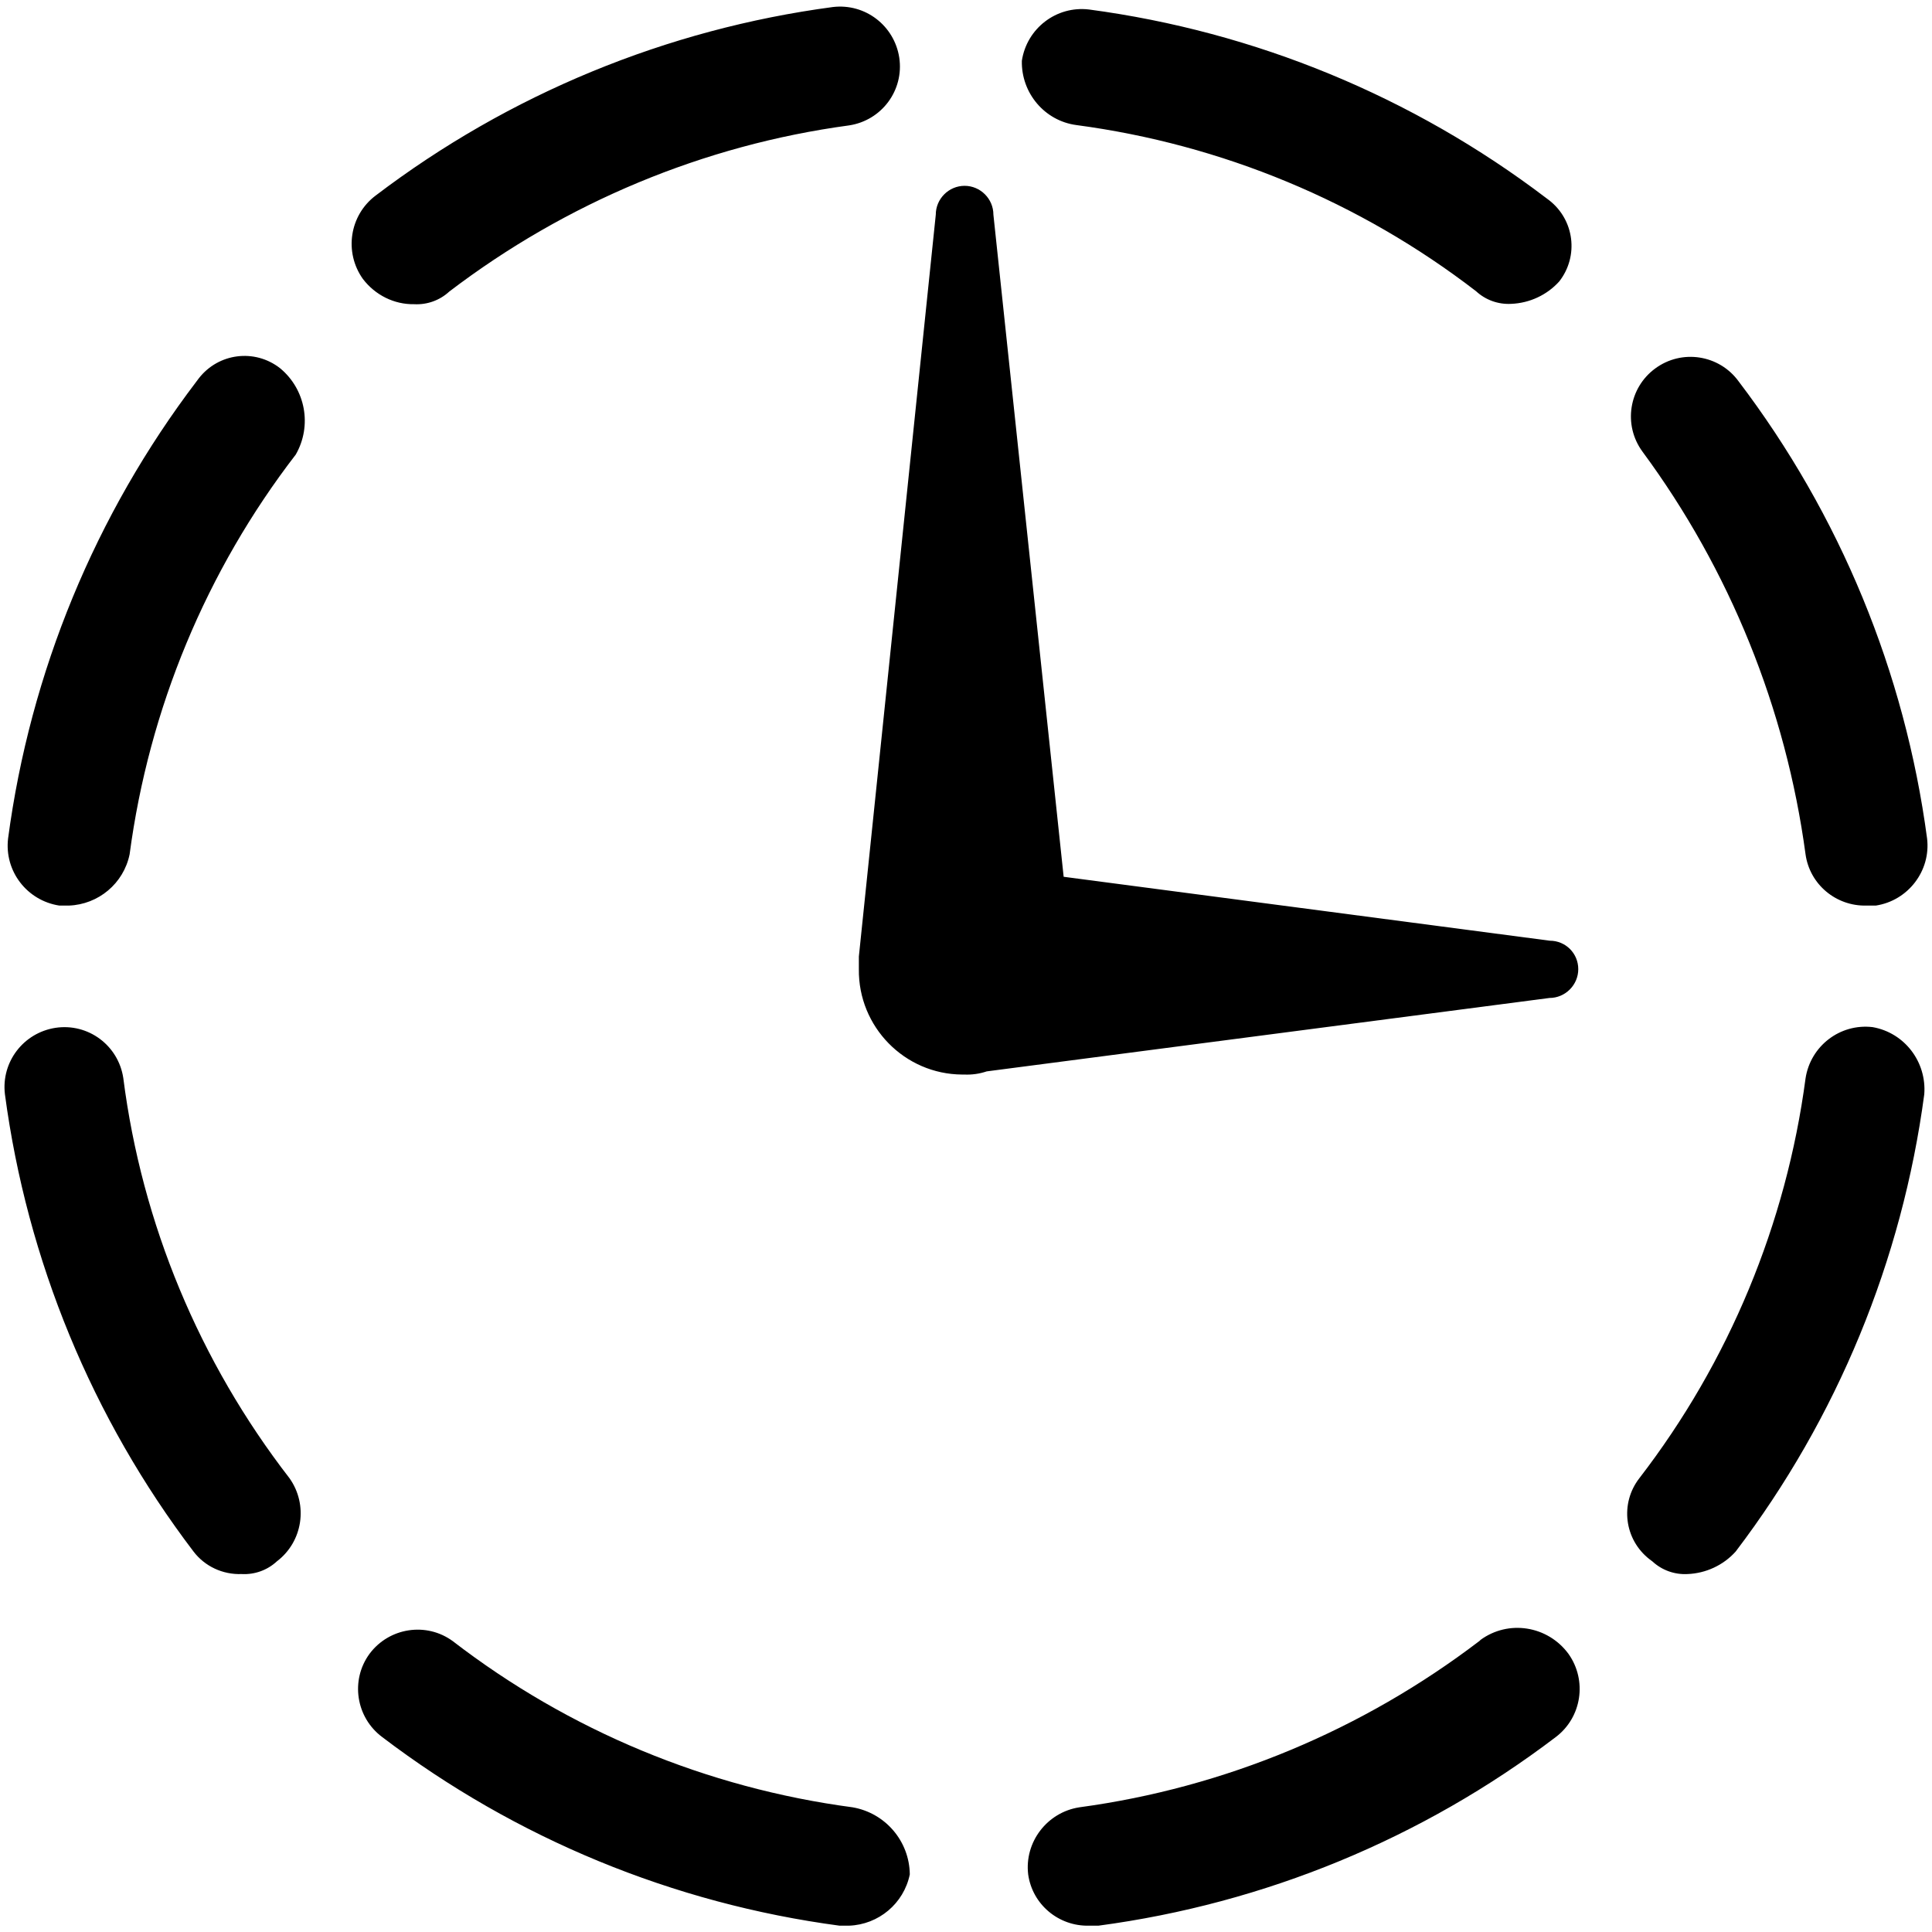 <?xml version="1.0" encoding="utf-8"?>
<!-- Generator: Adobe Illustrator 24.2.3, SVG Export Plug-In . SVG Version: 6.00 Build 0)  -->
<svg version="1.1" id="Layer_1" xmlns="http://www.w3.org/2000/svg" xmlns:xlink="http://www.w3.org/1999/xlink" x="0px" y="0px"
	 viewBox="0 0 55 55" style="enable-background:new 0 0 55 55;" xml:space="preserve">
<path id="AI_itinerary_4_" transform="translate(218 1)" d="M-173.88,25.78l-13.84-1.82l-2-18.85c0-0.45-0.37-0.82-0.82-0.82
	c-0.45,0-0.82,0.37-0.82,0.82l-2.19,21.12v0.36l0,0c-0.02,1.64,1.3,2.99,2.94,3c0.02,0,0.04,0,0.06,0l0,0
	c0.22,0.01,0.43-0.02,0.64-0.09l16.02-2.09c0.45,0,0.82-0.37,0.82-0.82C-173.07,26.14-173.43,25.78-173.88,25.78z M-214.49,29.69
	c-0.14-0.93-1-1.57-1.93-1.43c-0.91,0.14-1.55,0.97-1.44,1.89c0.63,4.73,2.48,9.22,5.37,13.02c0.32,0.42,0.83,0.66,1.37,0.64
	c0.37,0.02,0.73-0.11,1-0.36c0.74-0.56,0.9-1.61,0.36-2.37C-212.32,37.77-213.96,33.84-214.49,29.69z M-206.21,7.66
	c0.37,0.02,0.73-0.11,1-0.36c3.32-2.53,7.24-4.17,11.38-4.73c0.93-0.14,1.57-1,1.43-1.93c-0.14-0.91-0.97-1.55-1.89-1.44
	c-4.73,0.63-9.22,2.48-13.02,5.37c-0.74,0.56-0.9,1.61-0.36,2.37C-207.32,7.4-206.78,7.67-206.21,7.66z M-210.03,9.48
	c-0.72-0.56-1.75-0.43-2.31,0.29c-0.02,0.03-0.04,0.05-0.06,0.08c-2.89,3.8-4.74,8.29-5.37,13.02c-0.11,0.93,0.54,1.77,1.46,1.91
	h0.27c0.84-0.03,1.56-0.63,1.73-1.46c0.55-4.14,2.18-8.07,4.73-11.38C-209.11,11.12-209.3,10.08-210.03,9.48z M-187.36,2.56
	c4.14,0.55,8.07,2.18,11.38,4.73c0.27,0.25,0.63,0.38,1,0.36c0.52-0.02,1.02-0.25,1.37-0.64c0.56-0.72,0.43-1.75-0.29-2.31
	c-0.03-0.02-0.05-0.04-0.08-0.06c-3.8-2.89-8.29-4.74-13.02-5.37c-0.93-0.11-1.77,0.54-1.91,1.46
	C-188.93,1.65-188.26,2.44-187.36,2.56z M-164.69,28.24c-0.93-0.11-1.77,0.54-1.91,1.46c-0.55,4.14-2.18,8.07-4.73,11.38
	c-0.56,0.72-0.43,1.75,0.29,2.31c0.03,0.02,0.05,0.04,0.08,0.06c0.27,0.25,0.63,0.38,1,0.36c0.52-0.02,1.02-0.25,1.37-0.64
	c2.89-3.8,4.74-8.29,5.37-13.02C-163.15,29.23-163.78,28.4-164.69,28.24z M-193.73,50.45c-4.14-0.55-8.07-2.18-11.38-4.73
	c-0.75-0.55-1.81-0.39-2.37,0.36c-0.55,0.75-0.39,1.81,0.36,2.37c3.8,2.89,8.29,4.74,13.02,5.37h0.27c0.84-0.03,1.56-0.63,1.73-1.46
	C-192.11,51.41-192.8,50.61-193.73,50.45z M-166.6,23.32c0.12,0.86,0.87,1.48,1.73,1.46h0.27c0.92-0.14,1.57-0.99,1.46-1.91
	c-0.63-4.73-2.48-9.22-5.37-13.02c-0.55-0.75-1.61-0.92-2.37-0.36c-0.75,0.55-0.92,1.61-0.36,2.37l0,0
	C-168.76,15.22-167.16,19.17-166.6,23.32z M-175.89,45.72c-3.32,2.53-7.24,4.17-11.38,4.73c-0.92,0.14-1.57,0.99-1.46,1.91
	c0.12,0.86,0.87,1.48,1.73,1.46h0.27c4.73-0.63,9.22-2.48,13.02-5.37c0.74-0.56,0.9-1.61,0.36-2.37c-0.59-0.8-1.71-0.98-2.51-0.39
	C-175.86,45.7-175.88,45.71-175.89,45.72z"/>
</svg>
